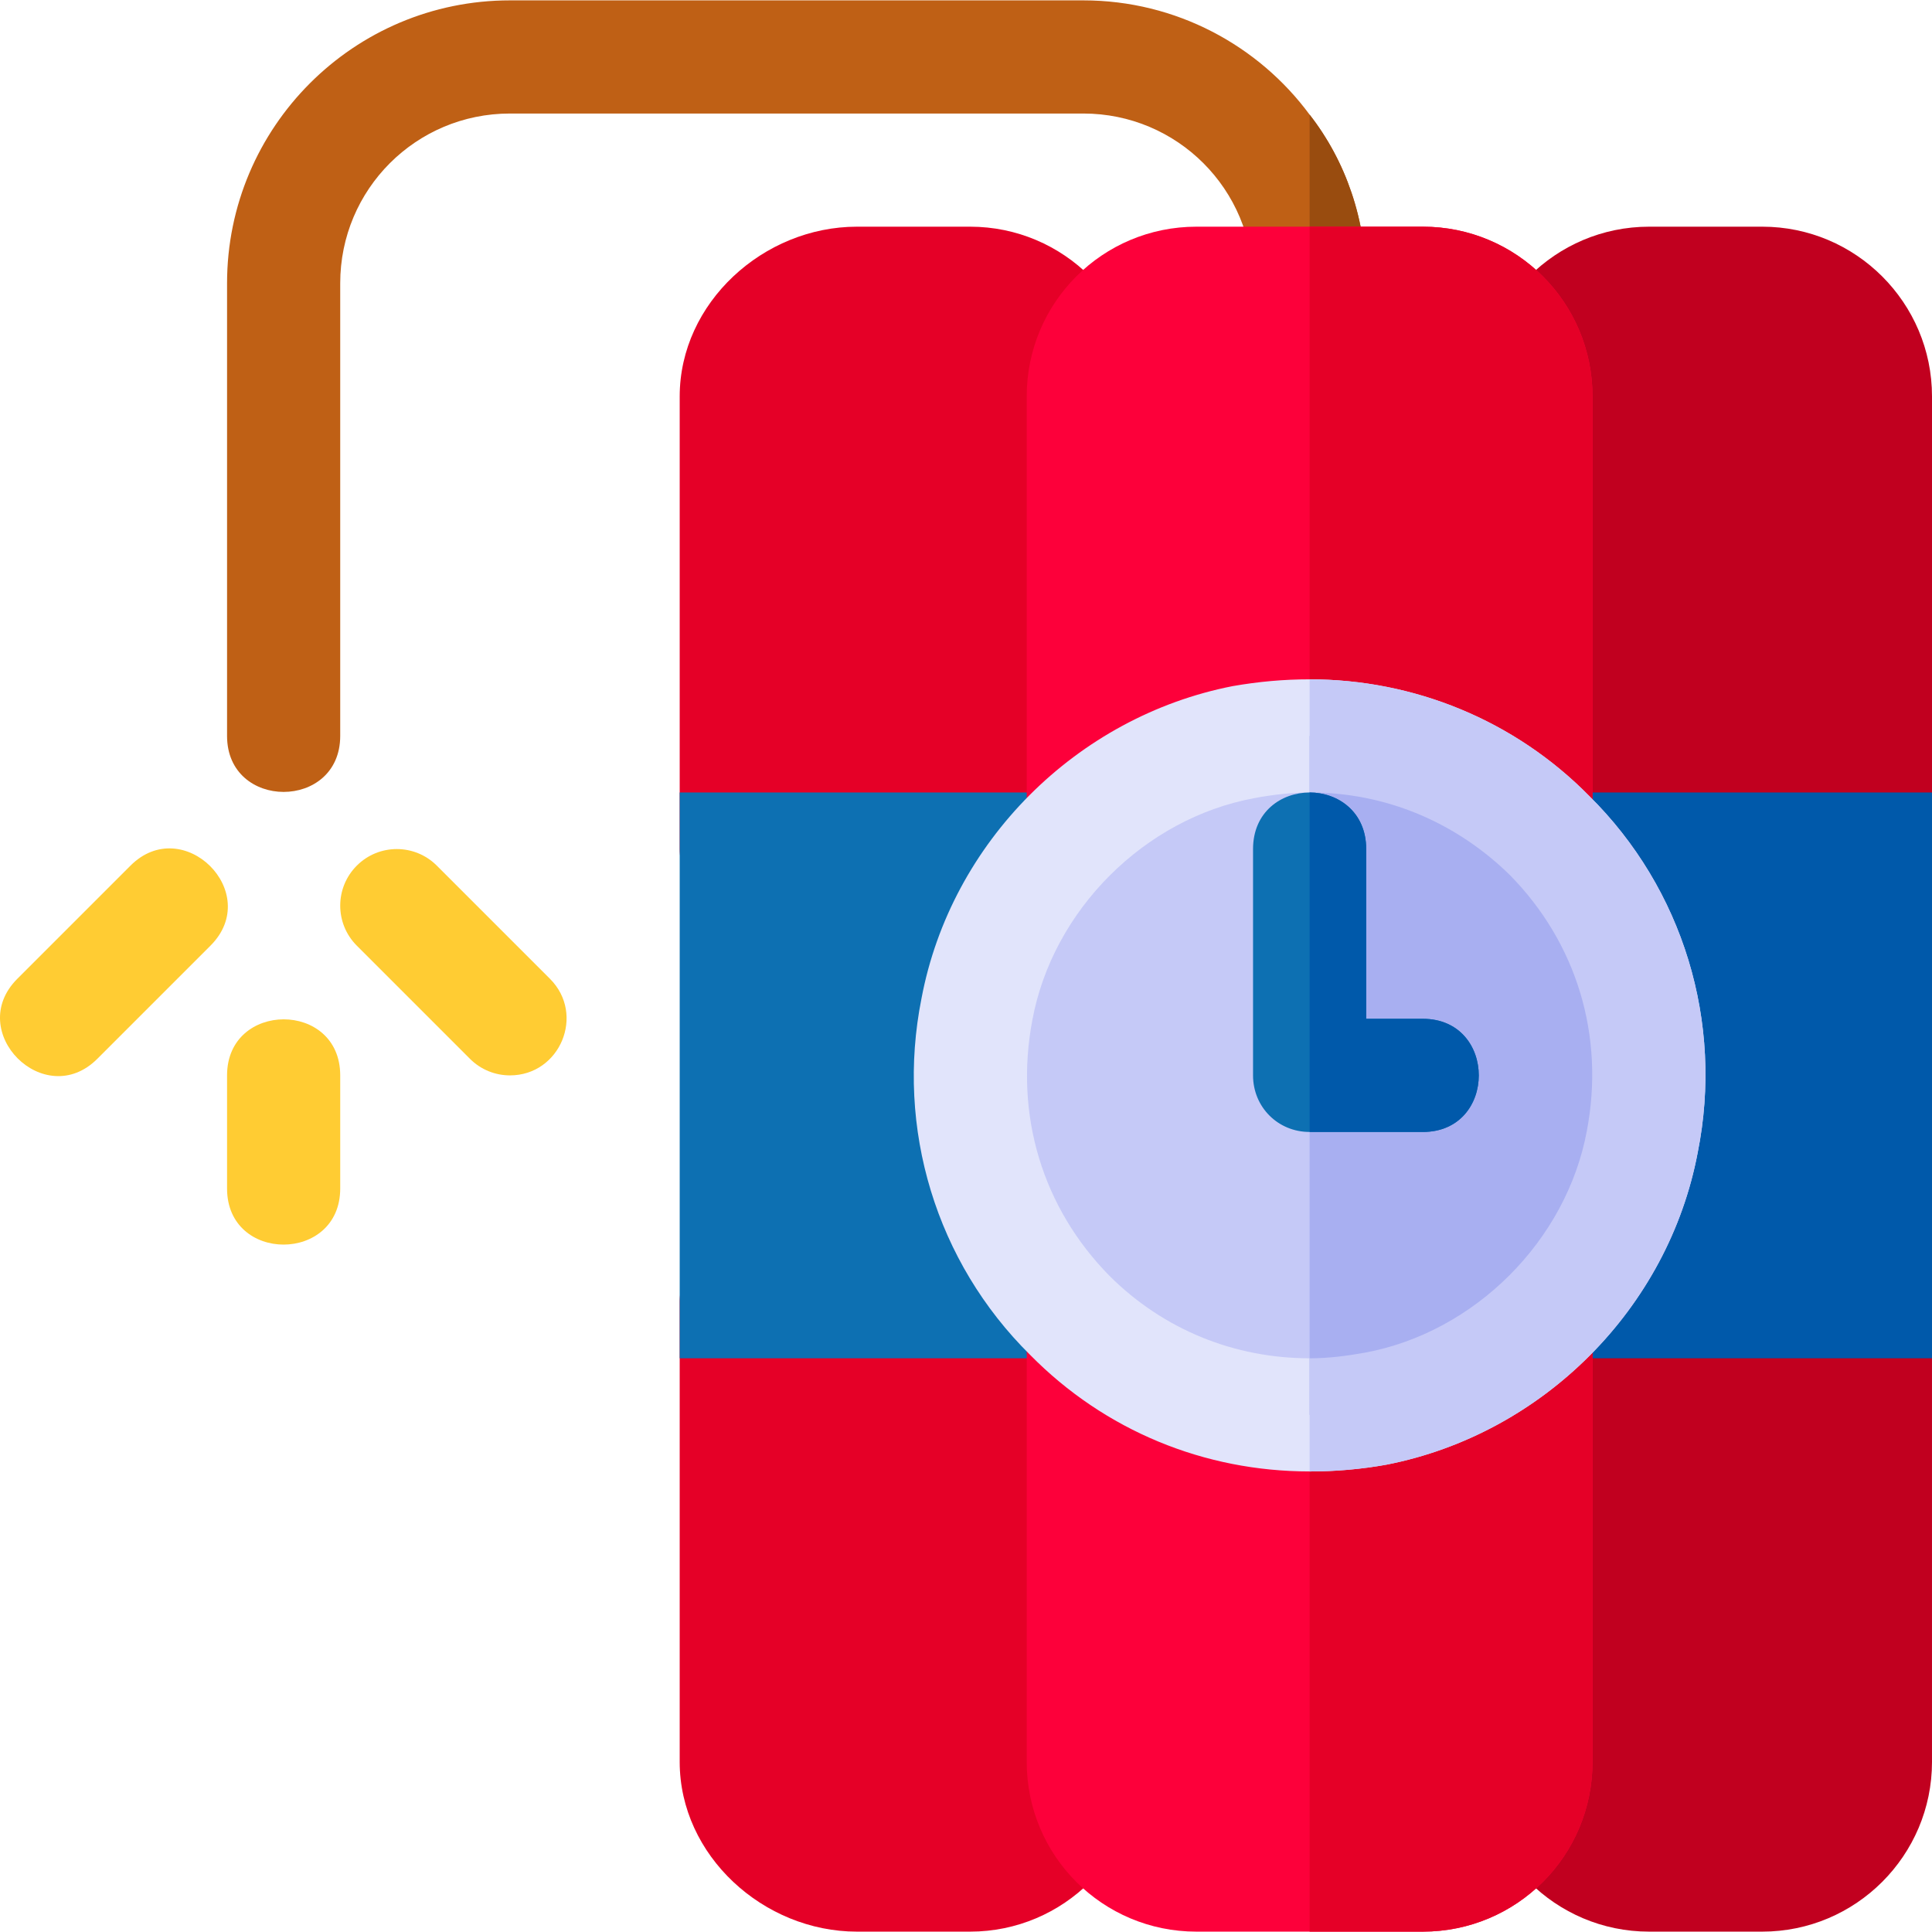 <?xml version="1.0" encoding="iso-8859-1"?>
<!-- Generator: Adobe Illustrator 19.0.0, SVG Export Plug-In . SVG Version: 6.00 Build 0)  -->
<svg version="1.1" id="Capa_1" xmlns="http://www.w3.org/2000/svg" xmlns:xlink="http://www.w3.org/1999/xlink" x="0px" y="0px"
	 viewBox="0 0 512 512" style="enable-background:new 0 0 512 512;" xml:space="preserve">
<path style="fill:#BF6015;" d="M362.057,75.069c0,9.895-7.497,14.994-14.994,14.994s-14.994-5.099-14.994-14.994
	c0-24.891-20.09-44.983-44.983-44.983H135.144c-24.892,0-44.983,20.091-44.983,44.983v119.954c0,19.791-29.989,19.791-29.989,0
	V75.069c0-41.384,33.587-74.971,74.971-74.971h151.942c24.593,0,46.483,11.994,59.977,30.288
	C356.661,42.68,362.057,58.275,362.057,75.069z"/>
<path style="fill:#994C0F;" d="M362.057,75.069c0,9.895-7.497,14.994-14.994,14.994V30.386
	C356.661,42.68,362.057,58.275,362.057,75.069z"/>
<path style="fill:#E50027;" d="M291.449,234.909c-2.841,3.236-6.97,5.096-11.275,5.096h-85.053c-8.288,0-14.994-6.706-14.994-14.994
	V105.057c0-24.804,22.178-44.983,46.982-44.983h29.989c24.805,0,44.983,20.178,44.983,44.983v113.058
	c0,4.334-1.875,8.449-5.154,11.305C295.022,231.088,293.119,232.991,291.449,234.909z"/>
<g>
	<path style="fill:#C1001F;" d="M512,225.011c0,8.288-6.706,14.994-14.994,14.994h-83.054c-4.305,0-8.435-1.859-11.275-5.096
		c-1.669-1.918-3.573-3.822-5.477-5.491c-3.281-2.855-5.154-6.97-5.154-11.305V105.057c0-24.805,20.178-44.983,44.983-44.983h29.989
		c24.805,0,44.983,20.178,44.983,44.983V225.011z"/>
	<path style="fill:#C1001F;" d="M512,466.919c0,24.805-20.178,44.983-44.983,44.983h-29.989c-24.805,0-44.983-20.178-44.983-44.983
		V351.862c0-4.334,1.873-8.449,5.154-11.305c1.903-1.669,3.808-3.573,5.477-5.491c2.841-3.236,6.97-5.096,11.275-5.096h83.054
		c8.288,0,14.994,6.706,14.994,14.994V466.919z"/>
</g>
<path style="fill:#E50027;" d="M302.08,466.919c0,24.805-20.178,44.983-44.983,44.983h-29.989
	c-24.805,0-46.982-20.178-46.982-44.983V344.965c0-8.288,6.706-14.994,14.994-14.994h85.053c4.305,0,8.435,1.859,11.275,5.096
	c1.669,1.918,3.573,3.822,5.477,5.491c3.28,2.855,5.154,6.97,5.154,11.305V466.919z"/>
<path style="fill:#0059AA;" d="M512,359.96h-98.048c-12.953,0-19.899-15.489-11.041-25.156c9.05-9.81,15.111-21.877,17.571-34.894
	c4.568-23.839-1.845-47.443-17.63-64.824c-8.734-9.601-1.88-25.068,11.1-25.068H512V359.96z"/>
<path style="fill:#0D70B2;" d="M291.273,334.891c8.734,9.601,1.88,25.068-11.1,25.068H180.127V210.017h100.048
	c12.953,0,19.899,15.489,11.041,25.156c-9.05,9.81-15.111,21.877-17.571,34.894C269.075,293.906,275.488,317.51,291.273,334.891z"/>
<path style="fill:#FD003A;" d="M422.034,105.057c0-24.891-20.09-44.983-44.983-44.983h-59.977
	c-24.892,0-44.983,20.091-44.983,44.983v113.056c0,13.195,15.595,19.793,25.193,11.098c9.891-8.998,21.891-15.294,34.784-17.694
	c5.096-0.901,10.199-1.499,14.994-1.499c18.593,0,35.985,6.596,49.778,19.193c9.598,8.696,25.193,2.097,25.193-11.098V105.057z"/>
<path style="fill:#E50027;" d="M422.034,105.057v113.056c0,13.195-15.595,19.793-25.193,11.098
	c-13.794-12.596-31.186-19.193-49.778-19.193V60.075h29.989C401.944,60.074,422.034,80.166,422.034,105.057z"/>
<path style="fill:#FD003A;" d="M396.841,340.766c-9.891,8.997-21.891,15.294-34.784,17.694c-5.096,0.899-10.199,1.499-14.994,1.499
	c-18.593,0-35.985-6.598-49.778-19.193c-9.898-8.696-25.193-1.799-25.193,11.096V466.92c0,24.889,20.09,44.983,44.983,44.983h59.977
	c24.892,0,44.983-20.093,44.983-44.983V351.862C422.034,338.667,406.439,332.07,396.841,340.766z"/>
<path style="fill:#E50027;" d="M396.841,340.766c9.598-8.696,25.193-2.099,25.193,11.096v115.057
	c0,24.889-20.09,44.983-44.983,44.983h-29.989V359.96c4.795,0,9.898-0.601,14.994-1.499
	C374.949,356.061,386.95,349.763,396.841,340.766z"/>
<path style="fill:#C5C9F7;" d="M435.227,302.681c-6.596,34.788-35.684,63.876-70.469,70.474c-6,1.199-11.999,1.799-17.696,1.799
	c-23.992,0-46.483-9.296-63.576-26.39c-21.595-21.593-30.589-50.98-24.589-81.27c6.596-34.786,35.684-63.876,70.469-70.472
	c6-1.201,11.999-1.799,17.696-1.799c23.992,0,46.483,9.296,63.576,26.39C432.232,243.003,441.227,272.391,435.227,302.681z"/>
<path style="fill:#E1E4FB;" d="M421.134,210.916c-19.789-20.091-46.483-30.887-74.071-30.887c-6.896,0-13.494,0.599-20.39,1.799
	c-41.388,8.096-74.671,41.384-82.468,82.768c-6.896,34.486,3.895,69.872,28.788,94.463c19.789,20.093,46.183,30.889,74.071,30.889
	h0.3c6.596,0,13.494-0.601,20.09-1.799c41.388-8.098,74.671-41.384,82.468-82.768C456.818,270.893,446.026,235.506,421.134,210.916z
	 M420.533,299.682c-5.396,29.088-29.689,53.379-58.777,58.779c-5.096,0.899-9.598,1.499-14.694,1.499
	c-19.789,0-38.686-7.497-53.081-21.893c-17.692-17.992-25.189-42.583-20.39-67.772c5.396-29.09,29.689-53.381,58.777-58.778
	c4.795-0.901,9.898-1.499,14.694-1.499c20.09,0,38.686,7.797,53.081,21.891C417.835,249.9,425.332,274.491,420.533,299.682z"/>
<path style="fill:#A8AFF1;" d="M435.227,302.681c-6.596,34.788-35.684,63.876-70.469,70.474c-6,1.199-11.999,1.799-17.696,1.799
	V195.023c23.992,0,46.483,9.296,63.576,26.39C432.232,243.003,441.227,272.391,435.227,302.681z"/>
<path style="fill:#C5C9F7;" d="M449.921,305.38c-7.797,41.384-41.08,74.671-82.468,82.768c-6.596,1.199-13.494,1.799-20.09,1.799
	h-0.3V359.96c5.096,0,9.598-0.601,14.694-1.499c29.088-5.4,53.381-29.691,58.777-58.779c4.799-25.191-2.698-49.782-20.39-67.774
	c-14.393-14.094-32.99-21.891-53.081-21.891v-29.989c27.587,0,54.281,10.796,74.071,30.887
	C446.026,235.506,456.818,270.893,449.921,305.38z"/>
<g>
	<path style="fill:#FFCC33;" d="M60.173,314.977v-29.989c0-19.765,29.989-19.846,29.989,0v29.989
		C90.161,334.742,60.173,334.823,60.173,314.977z"/>
	<path style="fill:#FFCC33;" d="M4.588,259.392l29.989-29.989c13.94-13.94,35.257,7.148,21.203,21.203l-29.989,29.989
		C11.793,294.594-9.41,273.391,4.588,259.392z"/>
	<path style="fill:#FFCC33;" d="M135.144,284.988c-3.837,0-7.673-1.464-10.601-4.393l-29.989-29.989
		c-5.857-5.857-5.857-15.346,0-21.203s15.346-5.857,21.203,0l29.989,29.989C155.202,268.849,148.409,284.988,135.144,284.988z"/>
</g>
<path style="fill:#0D70B2;" d="M377.052,299.983h-29.989c-8.398,0-14.994-6.599-14.994-14.994v-59.977
	c0-9.897,7.497-14.994,14.994-14.994s14.994,5.097,14.994,14.994v44.983h14.994C396.841,269.994,396.841,299.983,377.052,299.983z"
	/>
<path style="fill:#0059AA;" d="M377.052,299.983h-29.989v-89.966c7.497,0,14.994,5.097,14.994,14.994v44.983h14.994
	C396.841,269.994,396.841,299.983,377.052,299.983z"/>
<g>
</g>
<g>
</g>
<g>
</g>
<g>
</g>
<g>
</g>
<g>
</g>
<g>
</g>
<g>
</g>
<g>
</g>
<g>
</g>
<g>
</g>
<g>
</g>
<g>
</g>
<g>
</g>
<g>
</g>
</svg>
